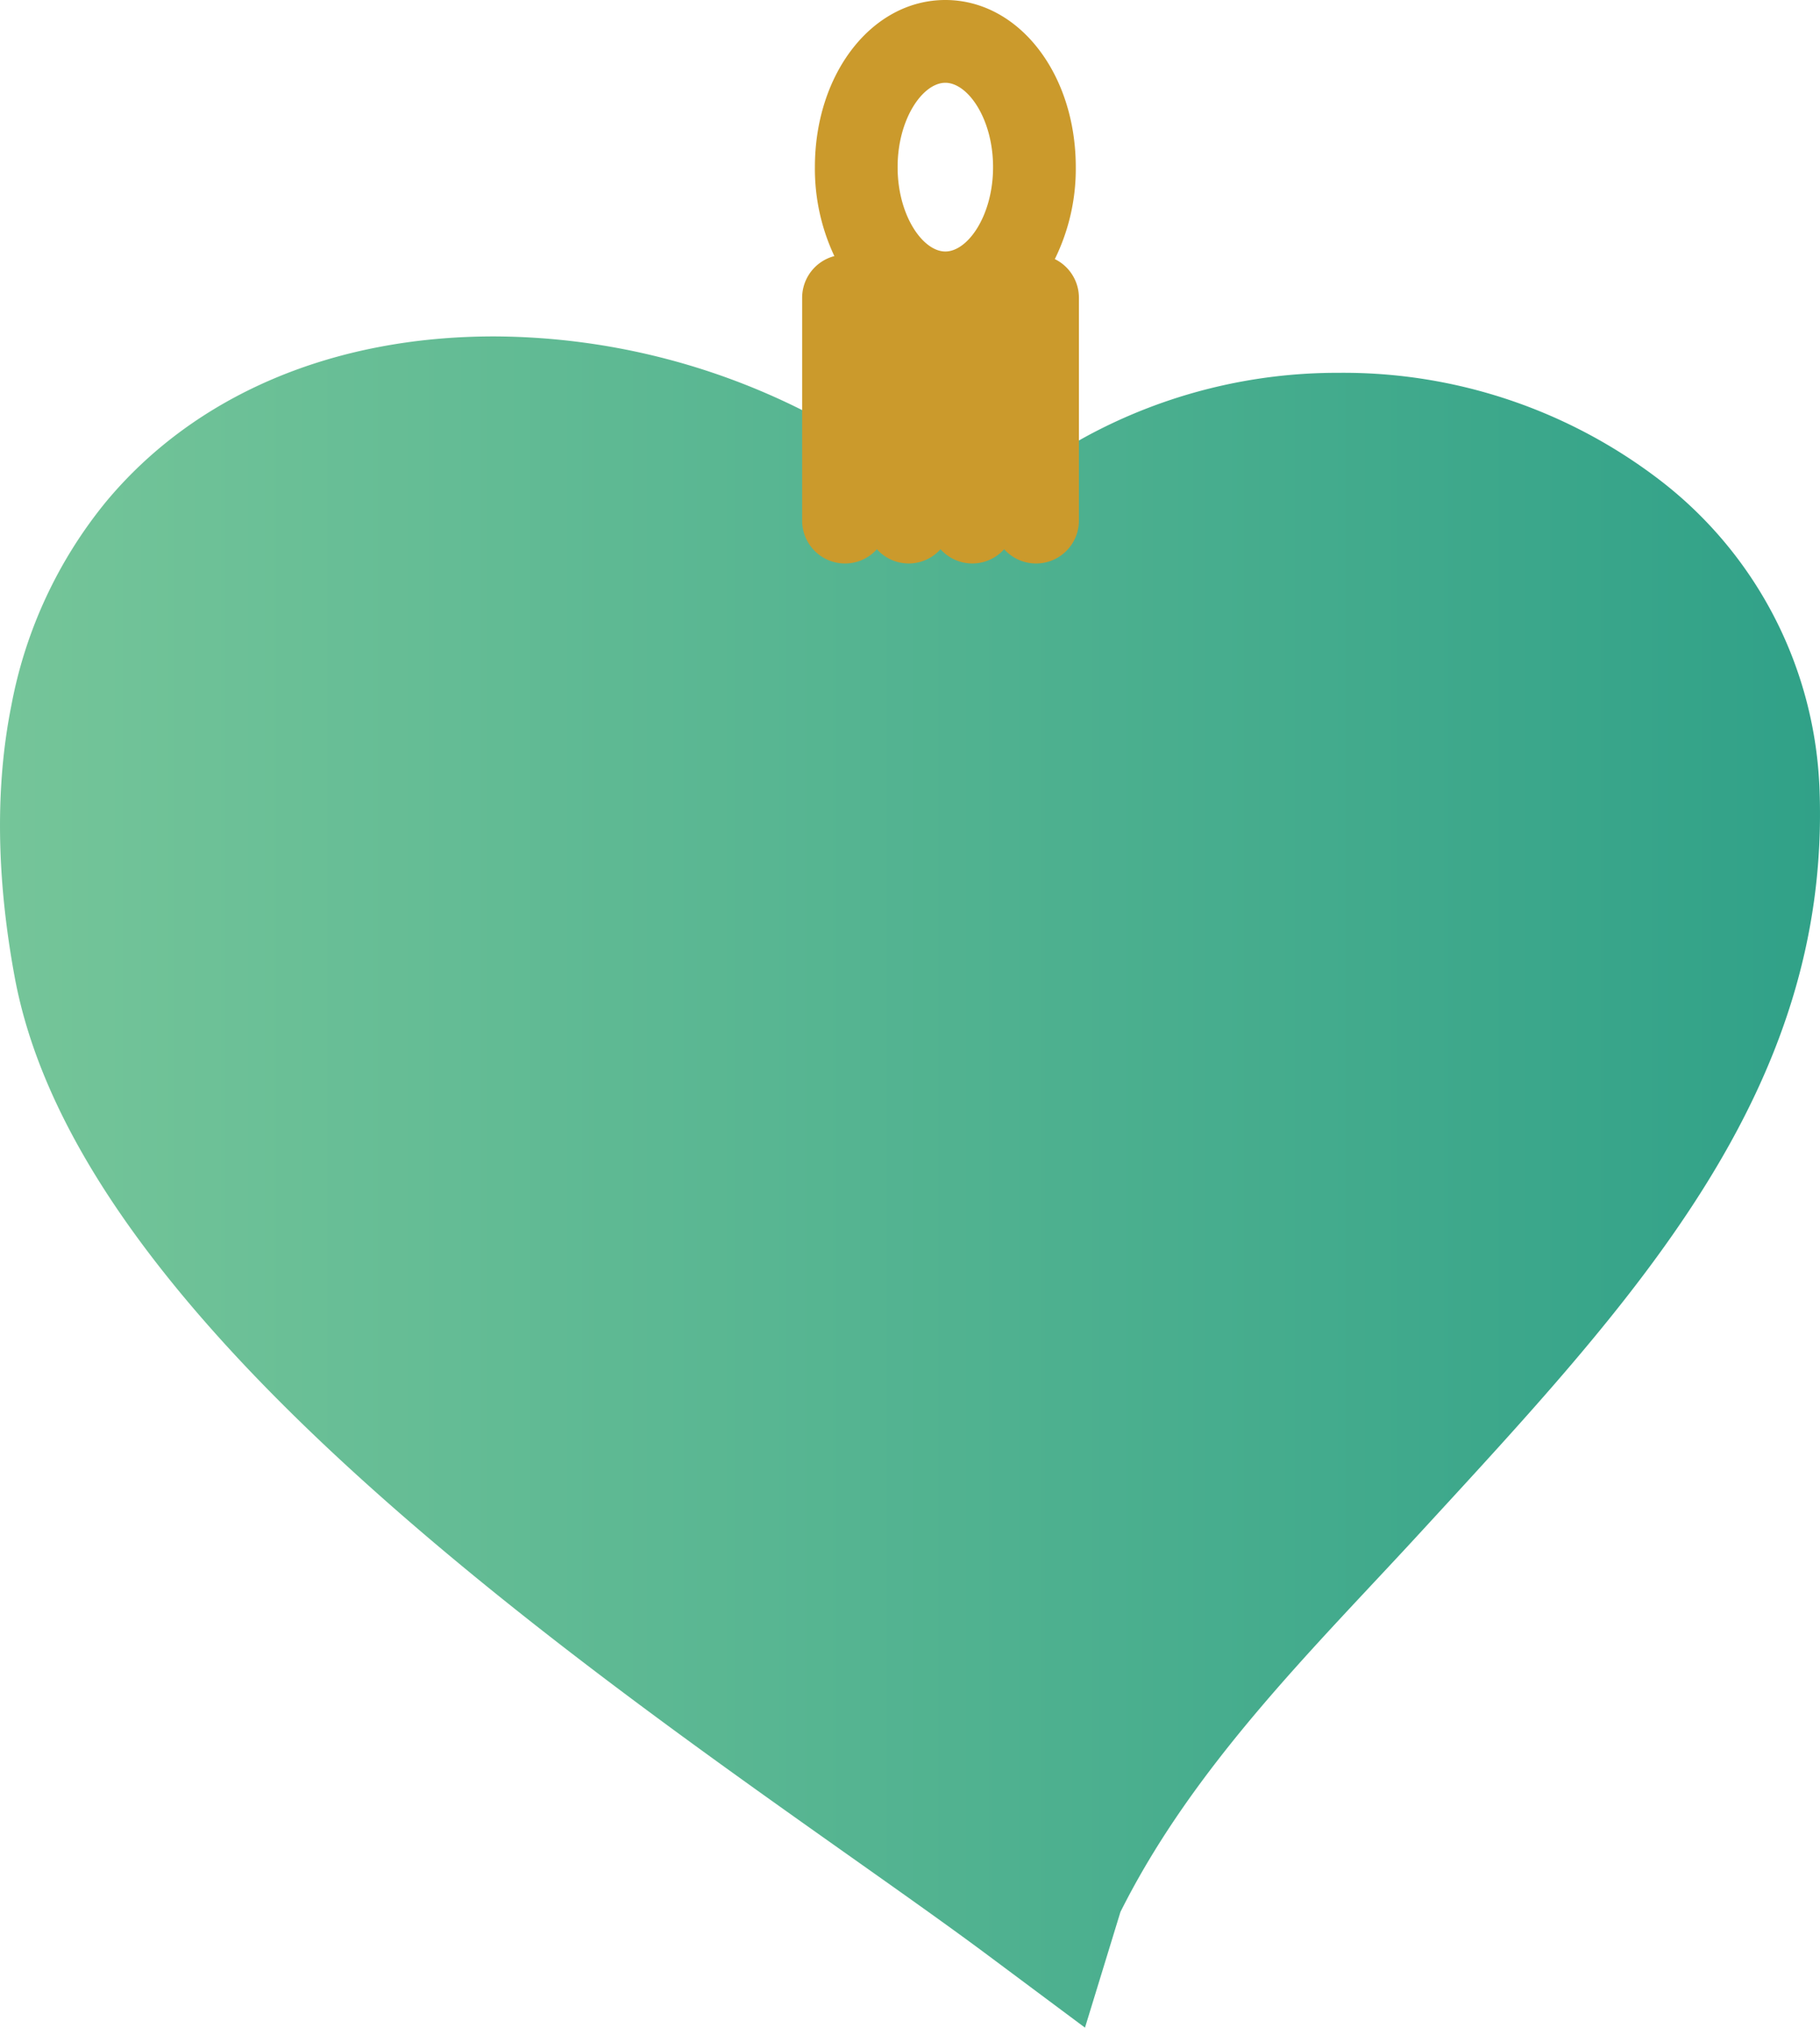 <svg xmlns="http://www.w3.org/2000/svg" xmlns:xlink="http://www.w3.org/1999/xlink" width="208.989" height="232.689" viewBox="0 0 208.989 232.689">
  <defs>
    <linearGradient id="linear-gradient" y1="0.5" x2="1" y2="0.5" gradientUnits="objectBoundingBox">
      <stop offset="0" stop-color="#75c599"/>
      <stop offset="1" stop-color="#30a188"/>
    </linearGradient>
  </defs>
  <g id="Grupo_24" data-name="Grupo 24" transform="translate(0 0)">
    <path id="Caminho_37" data-name="Caminho 37" d="M205.968,3763.088l-11.14-8.3c-4.309-3.211-9.537-6.907-15.589-11.184-17.251-12.192-38.72-27.363-57.247-44.267-23.022-21-35.757-39.6-38.933-56.854-2.107-11.414-2.231-21.9-.366-31.172a51.986,51.986,0,0,1,10.865-23.335c10.182-12.235,26-18.972,44.549-18.972a79.586,79.586,0,0,1,36.255,8.9,64.906,64.906,0,0,1,17.717,13.351,57.216,57.216,0,0,1,14.28-10.907,60.559,60.559,0,0,1,28.755-7.166,59.723,59.723,0,0,1,37,12.417,46.89,46.89,0,0,1,18.206,35.533c1.242,34.731-21.657,58.838-45.941,85.24-12.08,13.133-25.891,26.555-34.34,43.438Z" transform="translate(-81.38 -3530.398)" fill="url(#linear-gradient)"/>
    <path id="Caminho_38" data-name="Caminho 38" d="M241.636,3543.733a23.4,23.4,0,0,0,2.405-10.554c0-10.755-6.579-19.179-14.978-19.179s-14.978,8.424-14.978,19.179a23.516,23.516,0,0,0,2.235,10.21,4.947,4.947,0,0,0-3.7,4.768v25.572a4.921,4.921,0,0,0,8.585,3.3,4.9,4.9,0,0,0,7.306,0,4.9,4.9,0,0,0,7.306,0,4.921,4.921,0,0,0,8.585-3.3v-25.572A4.942,4.942,0,0,0,241.636,3543.733ZM229.063,3523.5c2.587,0,5.48,4.14,5.48,9.681s-2.893,9.681-5.48,9.681-5.48-4.14-5.48-9.681S226.476,3523.5,229.063,3523.5Z" transform="translate(-120.511 -3514)" fill="#cb9a2c"/>
  </g>
</svg>
